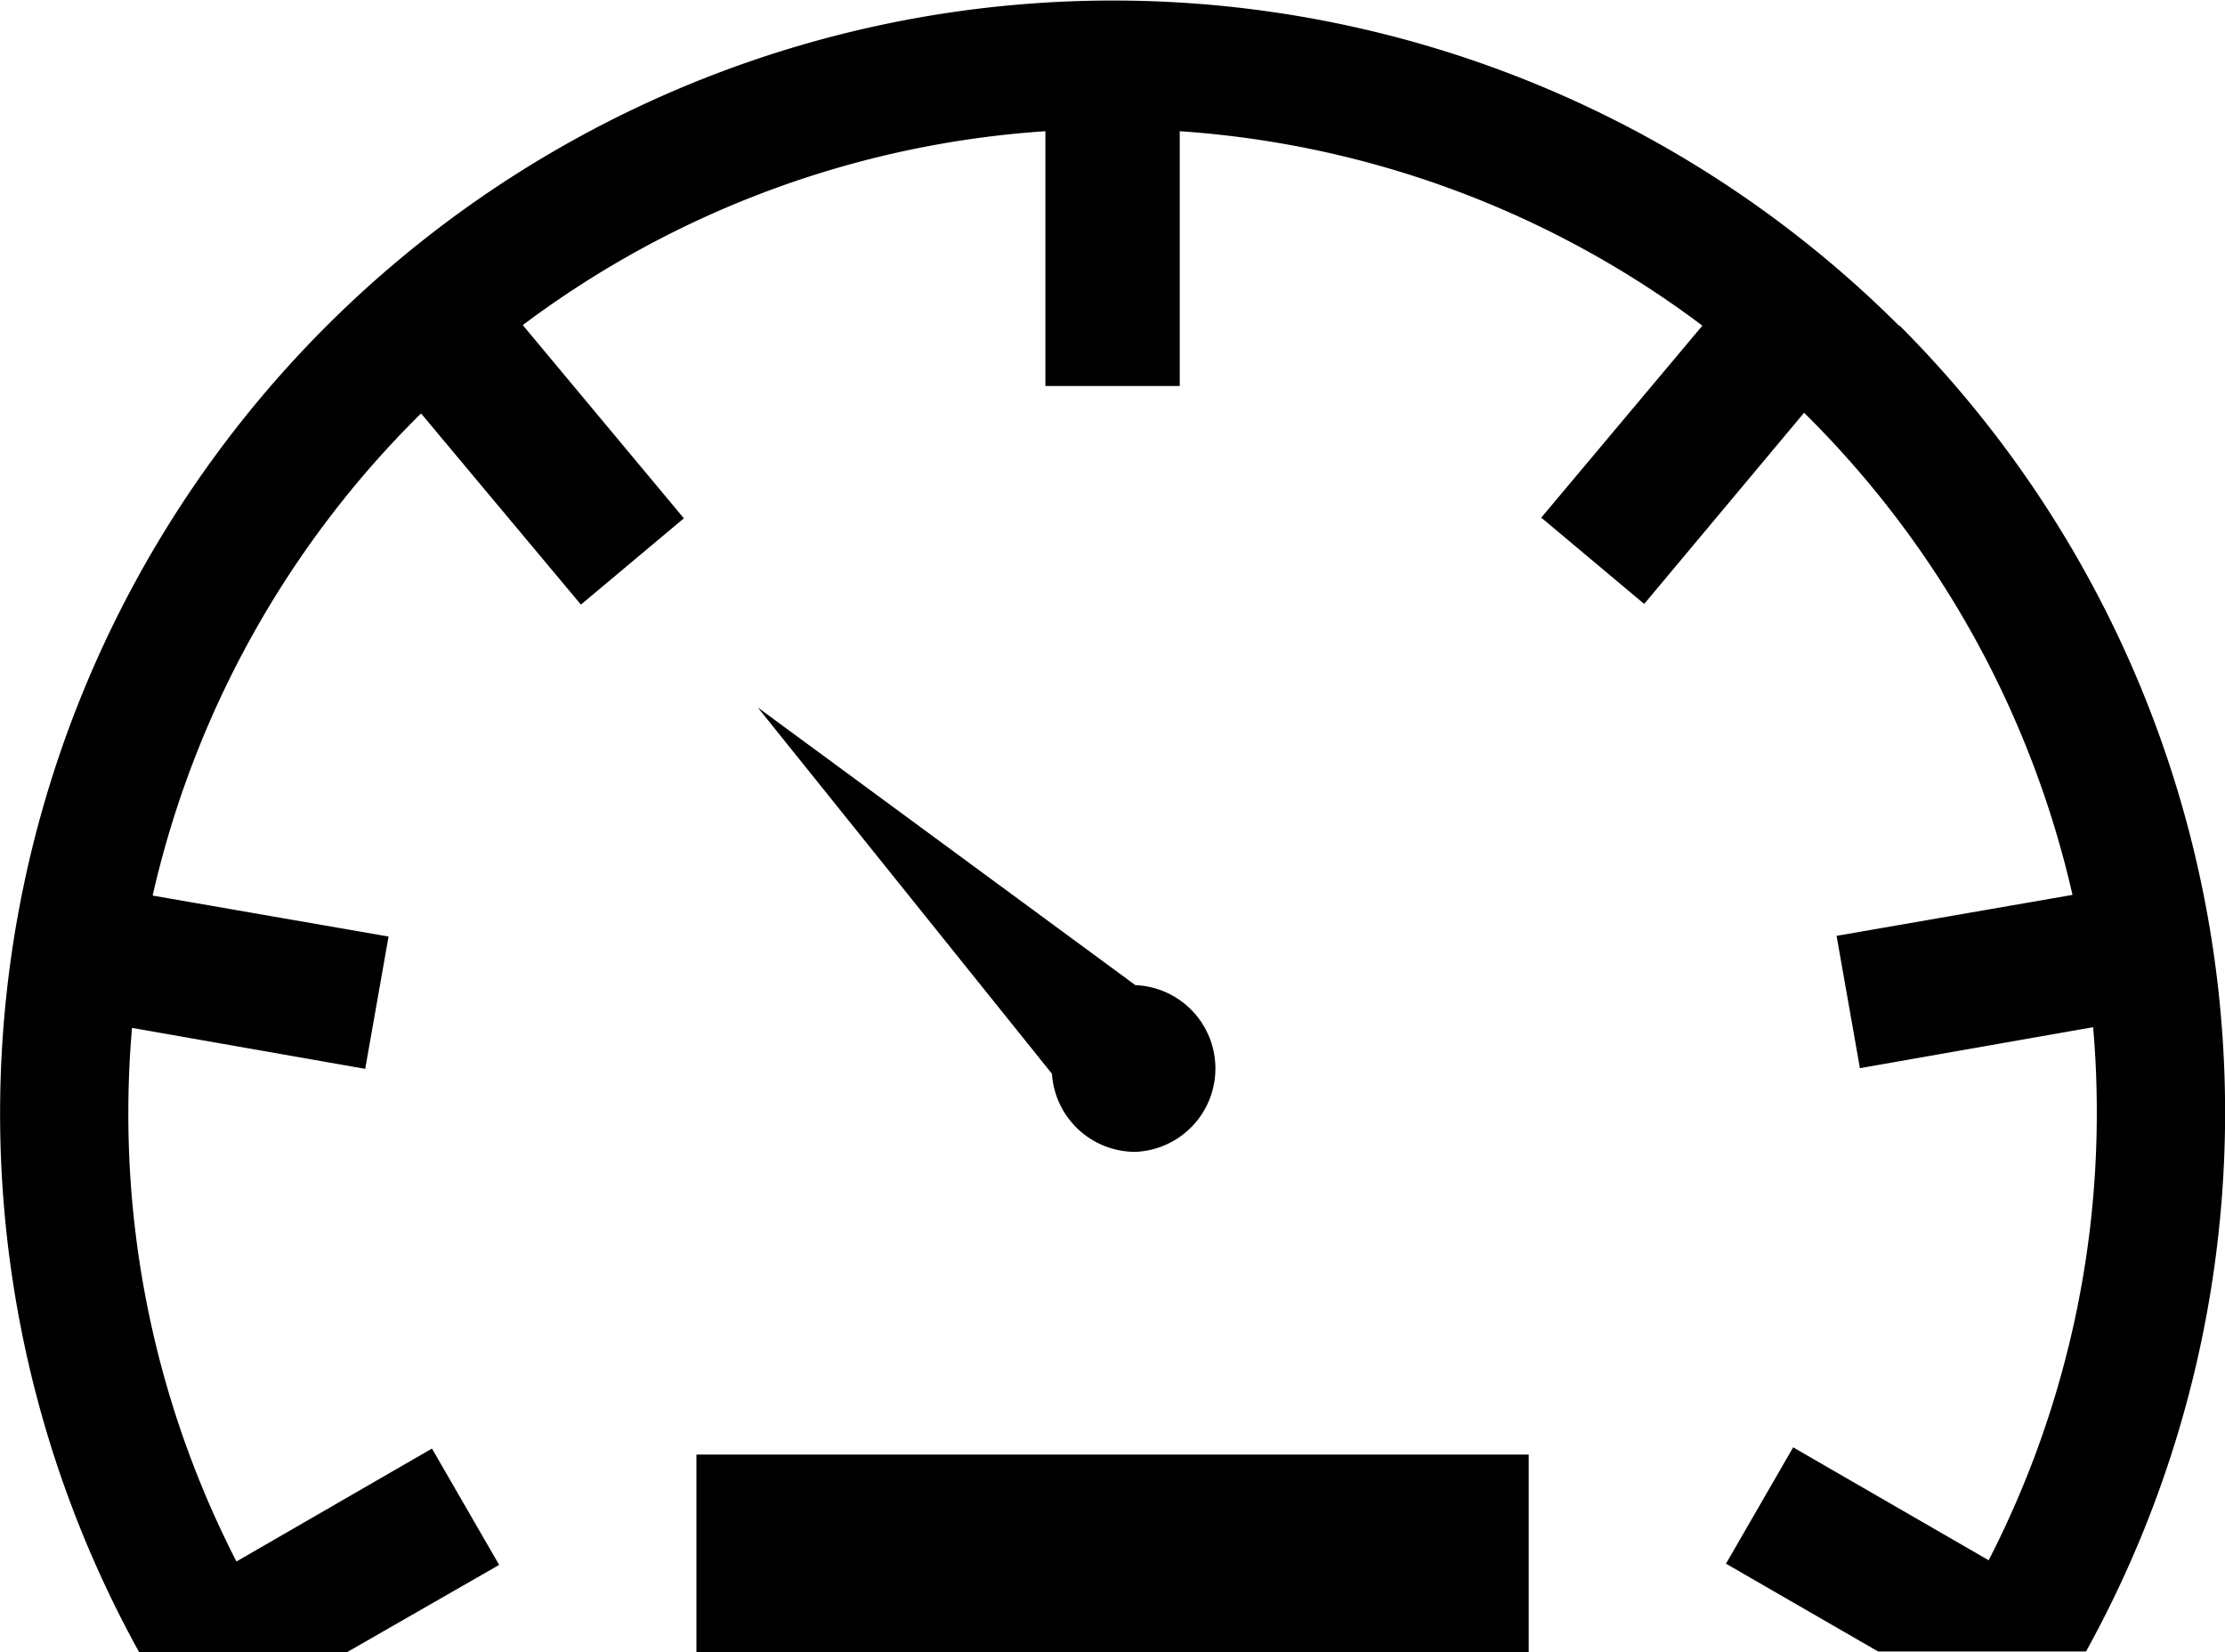 <svg xmlns="http://www.w3.org/2000/svg" width="16.297" height="12.1" viewBox="0 0 16.297 12.1">
  <g id="icon" transform="translate(0 -55.239)">
    <g id="Group_45" data-name="Group 45" transform="translate(0 55.239)">
      <path id="Path_44" data-name="Path 44" d="M145.393,190.315a.611.611,0,0,0,0-1.221l-2.766-2.034,2.155,2.683A.612.612,0,0,0,145.393,190.315Z" transform="translate(-137.077 -181.879)" fill="#00000"/>
      <rect id="Rectangle_3" data-name="Rectangle 3" width="6.096" height="1.447" transform="translate(5.101 10.653)" fill="#00000"/>
      <path id="Path_45" data-name="Path 45" d="M13.911,57.626A8.151,8.151,0,0,0,1.019,67.339H2.542L3.656,66.7l-.492-.852-1.432.827A7.166,7.166,0,0,1,.94,63.388c0-.209.009-.416.027-.621l1.708.3.171-.969-1.728-.3a7.206,7.206,0,0,1,1.966-3.531l1.171,1.4.754-.632L3.829,57.62A7.169,7.169,0,0,1,7.657,56.2v1.866h.984V56.2a7.17,7.17,0,0,1,3.828,1.424l-1.18,1.406.754.632,1.171-1.4a7.207,7.207,0,0,1,1.966,3.531l-1.728.3.171.969,1.708-.3c.018.2.027.412.027.621a7.164,7.164,0,0,1-.792,3.283l-1.432-.827-.492.852,1.114.643h1.523a8.157,8.157,0,0,0-1.368-9.713Z" transform="translate(0 -55.239)" fill="#00000"/>
    </g>
  </g>
</svg>
